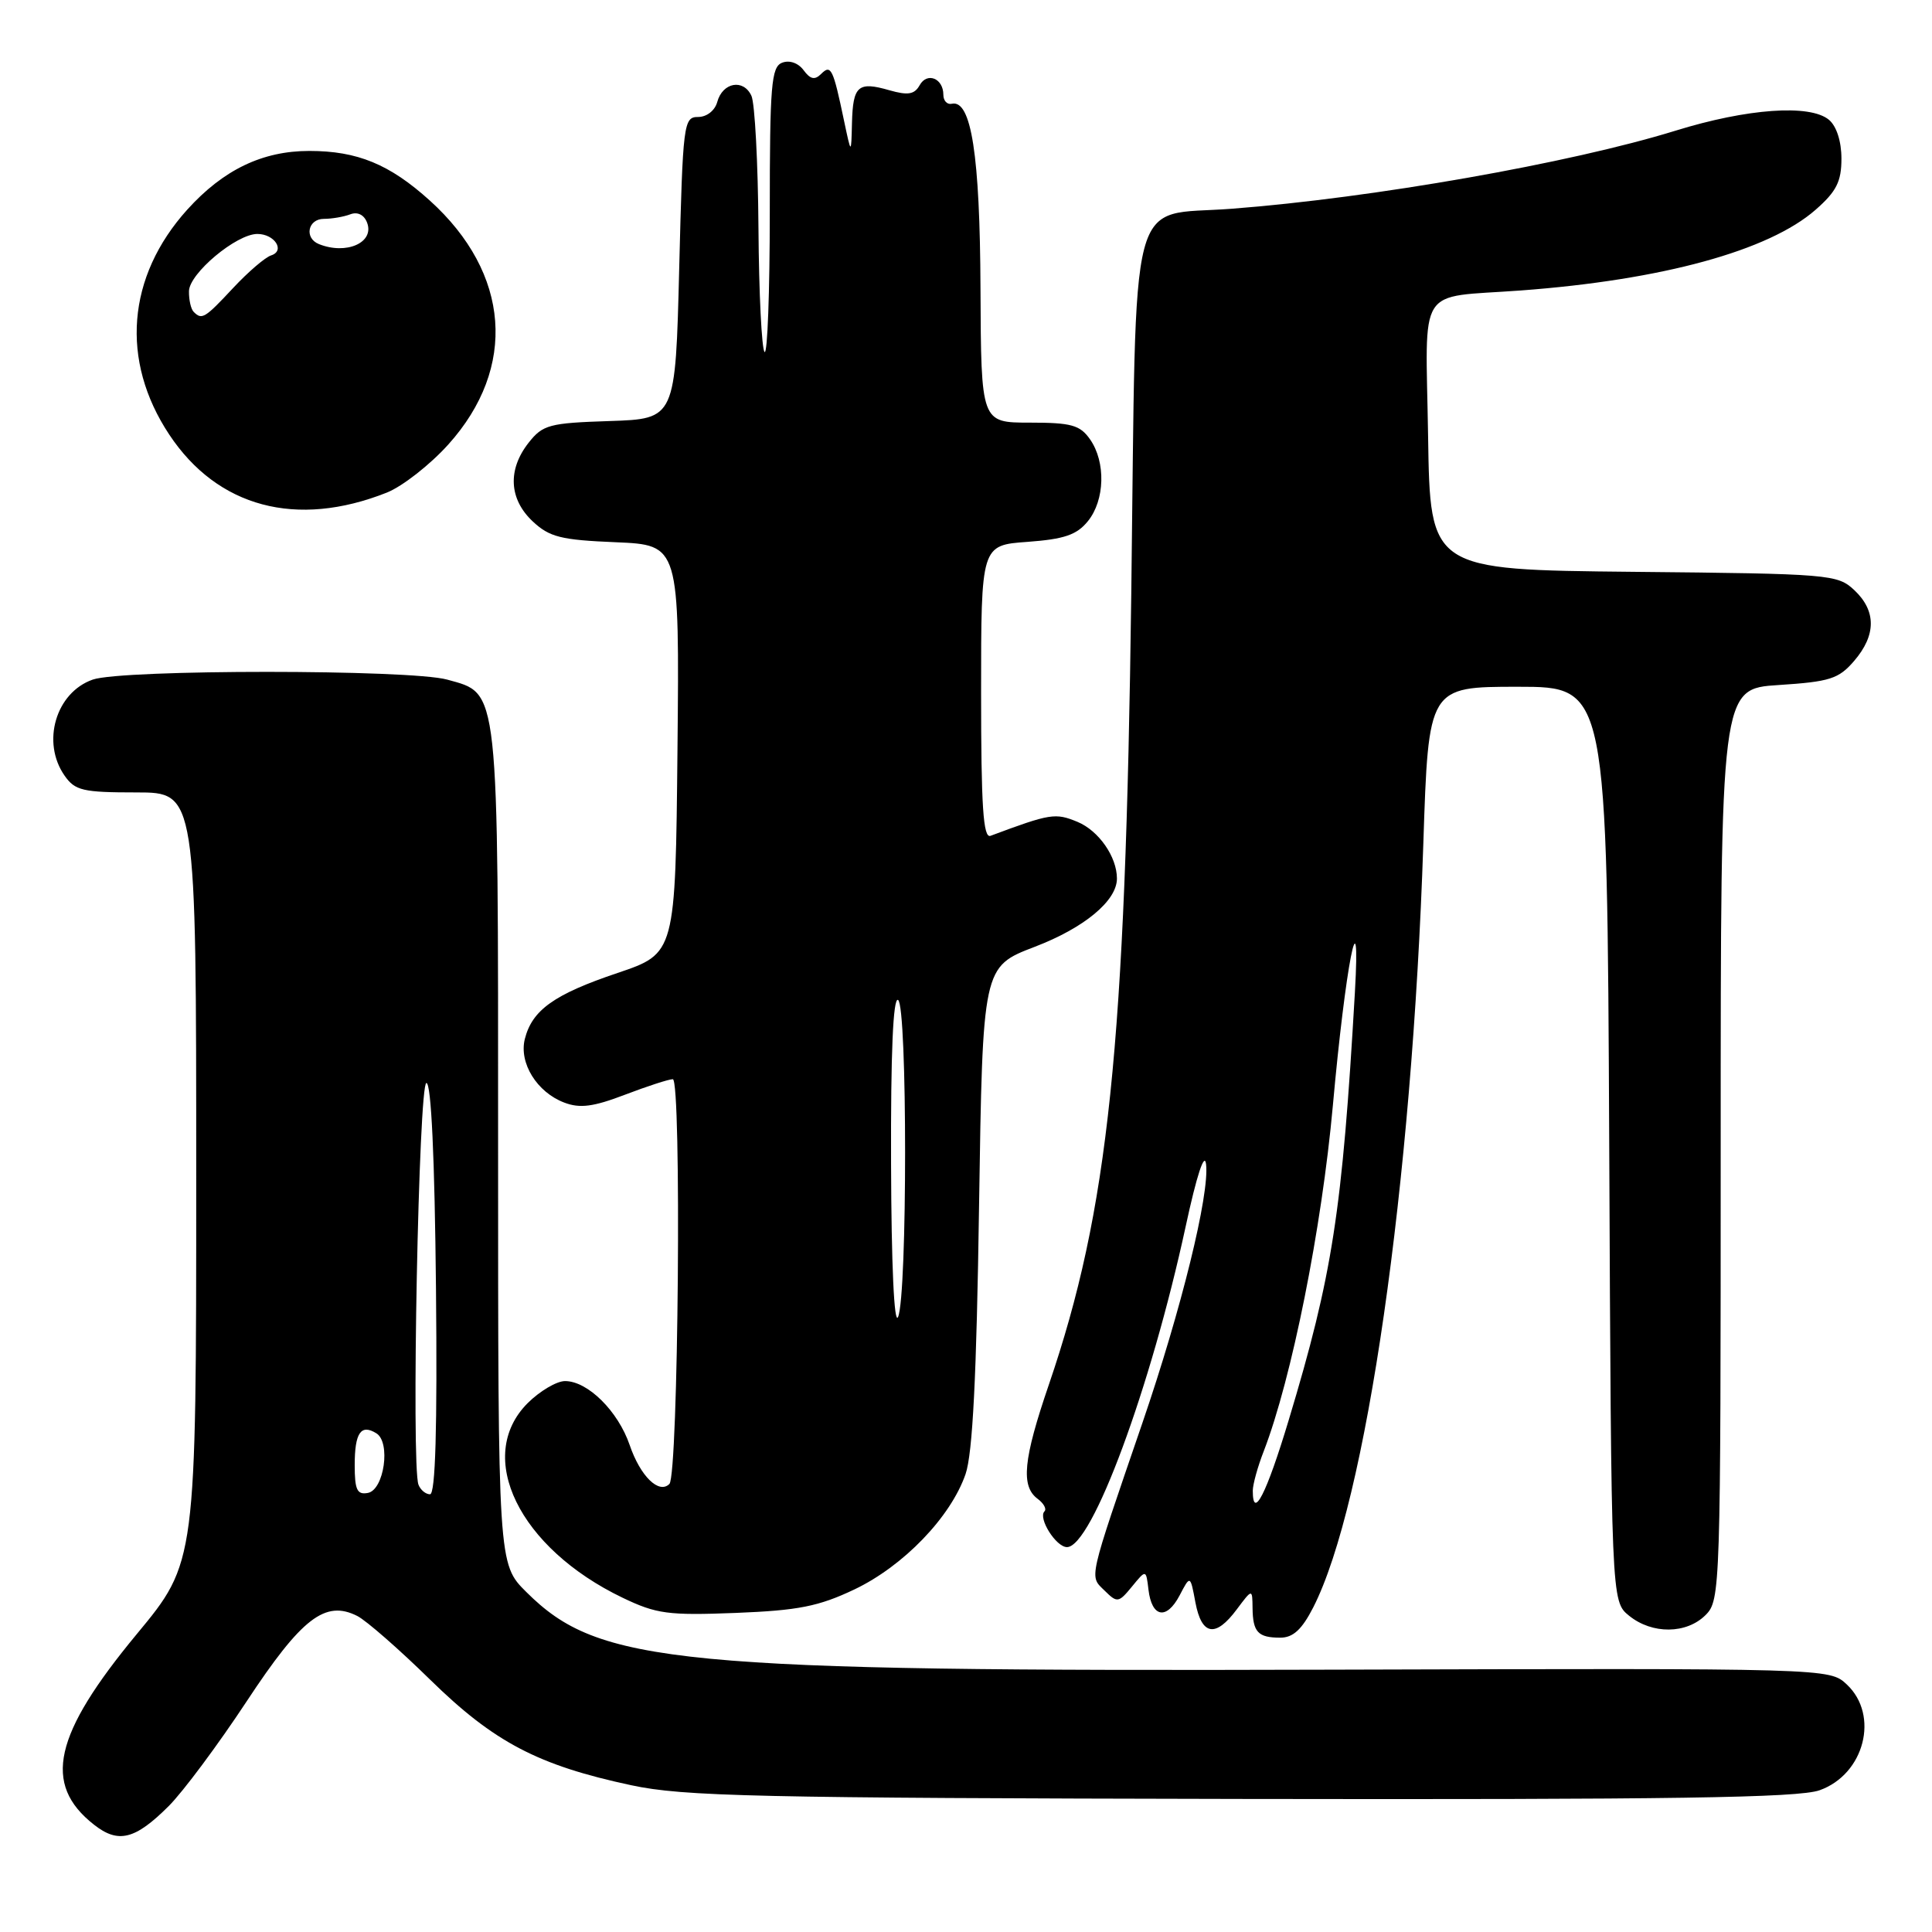 <?xml version="1.0" encoding="UTF-8" standalone="no"?>
<!DOCTYPE svg PUBLIC "-//W3C//DTD SVG 1.1//EN" "http://www.w3.org/Graphics/SVG/1.1/DTD/svg11.dtd" >
<svg xmlns="http://www.w3.org/2000/svg" xmlns:xlink="http://www.w3.org/1999/xlink" version="1.1" viewBox="0 0 256 256">
 <g >
 <path fill="currentColor"
d=" M 22.35 239.32 C 24.27 237.40 28.91 231.16 32.67 225.46 C 39.97 214.38 43.10 211.97 47.35 214.13 C 48.53 214.73 52.88 218.53 57.00 222.57 C 65.45 230.85 71.29 233.91 83.63 236.55 C 90.57 238.04 100.17 238.25 164.50 238.37 C 221.51 238.47 238.29 238.22 241.10 237.22 C 247.05 235.11 249.06 227.28 244.71 223.20 C 242.42 221.05 242.42 221.05 176.46 221.24 C 89.42 221.50 79.38 220.54 69.75 210.96 C 66.00 207.24 66.00 207.24 66.00 152.07 C 66.00 90.29 66.18 91.98 59.25 90.05 C 54.33 88.69 16.21 88.68 12.29 90.05 C 7.39 91.76 5.46 98.36 8.56 102.78 C 9.94 104.76 10.98 105.00 18.06 105.00 C 26.00 105.00 26.00 105.00 26.00 156.01 C 26.00 207.02 26.00 207.02 18.12 216.53 C 7.10 229.84 5.62 236.41 12.44 241.77 C 15.67 244.32 17.90 243.76 22.35 239.32 Z  M 174.01 212.99 C 181.03 199.23 187.10 157.05 188.60 111.75 C 189.28 91.00 189.28 91.00 201.12 91.00 C 212.95 91.00 212.95 91.00 213.23 151.59 C 213.50 212.18 213.50 212.18 215.86 214.09 C 218.92 216.57 223.47 216.53 226.00 214.00 C 227.96 212.04 228.00 210.67 228.00 151.63 C 228.00 91.26 228.00 91.26 235.68 90.77 C 242.47 90.33 243.63 89.96 245.68 87.58 C 248.62 84.16 248.63 80.94 245.70 78.19 C 243.48 76.11 242.50 76.02 216.45 75.77 C 189.50 75.50 189.50 75.50 189.23 57.82 C 188.91 37.41 187.57 39.52 201.50 38.49 C 220.25 37.10 234.40 33.22 240.58 27.79 C 243.34 25.37 244.00 24.06 244.00 21.02 C 244.00 18.73 243.35 16.71 242.34 15.87 C 239.82 13.78 231.52 14.37 222.00 17.32 C 208.09 21.62 181.91 26.23 163.21 27.66 C 149.32 28.73 150.60 23.81 149.90 78.66 C 149.13 138.87 146.89 160.32 138.97 183.50 C 135.59 193.38 135.24 196.93 137.49 198.60 C 138.30 199.20 138.71 199.95 138.40 200.26 C 137.51 201.15 139.93 205.00 141.38 205.00 C 144.68 205.00 152.47 183.95 157.11 162.50 C 158.57 155.73 159.61 152.56 159.81 154.27 C 160.28 158.27 156.53 173.50 151.39 188.50 C 144.11 209.75 144.33 208.76 146.36 210.76 C 148.04 212.42 148.22 212.39 150.00 210.22 C 151.86 207.95 151.86 207.95 152.18 210.65 C 152.62 214.33 154.57 214.69 156.30 211.41 C 157.72 208.69 157.72 208.69 158.40 212.34 C 159.23 216.72 161.07 217.03 163.88 213.25 C 165.94 210.50 165.94 210.50 165.97 213.08 C 166.01 216.27 166.69 217.00 169.65 217.00 C 171.34 217.00 172.51 215.92 174.01 212.99 Z  M 113.21 210.61 C 119.72 207.51 125.97 201.02 127.94 195.33 C 128.88 192.60 129.40 182.41 129.73 159.80 C 130.21 128.10 130.21 128.10 137.10 125.46 C 143.67 122.95 148.00 119.36 148.00 116.41 C 148.00 113.53 145.59 110.07 142.77 108.90 C 139.83 107.69 139.21 107.78 131.25 110.75 C 130.28 111.11 130.00 106.90 130.00 91.73 C 130.00 72.24 130.00 72.24 136.15 71.80 C 141.02 71.44 142.68 70.88 144.15 69.06 C 146.41 66.28 146.54 61.22 144.44 58.22 C 143.11 56.32 141.97 56.00 136.44 56.00 C 130.00 56.00 130.00 56.00 129.92 38.25 C 129.85 20.55 128.70 13.17 126.12 13.75 C 125.50 13.89 125.00 13.35 125.00 12.56 C 125.00 10.38 122.85 9.51 121.86 11.29 C 121.17 12.52 120.31 12.66 117.85 11.96 C 113.69 10.76 113.02 11.35 112.89 16.31 C 112.79 20.50 112.79 20.50 111.84 16.00 C 110.39 9.07 110.11 8.49 108.80 9.80 C 107.96 10.64 107.37 10.51 106.48 9.30 C 105.78 8.35 104.61 7.93 103.64 8.31 C 102.20 8.86 102.00 11.24 102.00 28.14 C 102.00 38.69 101.69 47.02 101.31 46.64 C 100.93 46.26 100.56 38.87 100.50 30.22 C 100.44 21.58 100.02 13.69 99.57 12.70 C 98.52 10.41 95.75 10.90 95.04 13.51 C 94.73 14.65 93.65 15.50 92.50 15.50 C 90.58 15.50 90.48 16.33 90.00 35.50 C 89.50 55.50 89.50 55.50 80.79 55.79 C 72.78 56.05 71.92 56.28 70.04 58.67 C 67.24 62.23 67.44 66.13 70.58 69.08 C 72.81 71.17 74.32 71.55 81.60 71.85 C 90.03 72.21 90.03 72.21 89.77 99.27 C 89.50 126.33 89.50 126.33 81.84 128.92 C 73.43 131.75 70.51 133.83 69.54 137.68 C 68.75 140.86 71.15 144.73 74.77 146.10 C 76.84 146.89 78.62 146.66 82.80 145.06 C 85.76 143.93 88.62 143.00 89.15 143.00 C 90.33 143.00 89.89 195.45 88.70 196.63 C 87.31 198.02 84.85 195.61 83.44 191.49 C 81.90 186.98 77.88 183.00 74.87 183.00 C 73.76 183.00 71.53 184.32 69.92 185.92 C 62.86 192.99 68.77 205.12 82.50 211.71 C 86.98 213.86 88.53 214.07 97.50 213.72 C 105.80 213.39 108.47 212.86 113.21 210.61 Z  M 51.26 65.27 C 53.32 64.45 56.99 61.58 59.41 58.89 C 68.56 48.71 67.61 36.21 56.96 26.58 C 51.63 21.76 47.35 20.00 40.99 20.00 C 34.77 20.00 29.60 22.49 24.82 27.77 C 16.81 36.65 15.92 47.78 22.43 57.59 C 28.83 67.23 39.30 70.02 51.26 65.27 Z  M 47.00 194.13 C 47.00 189.85 47.82 188.65 49.87 189.92 C 51.80 191.11 50.90 197.41 48.75 197.82 C 47.32 198.09 47.00 197.42 47.00 194.13 Z  M 55.45 196.73 C 54.48 194.21 55.48 143.50 56.50 143.50 C 57.14 143.50 57.60 153.43 57.77 170.75 C 57.95 189.24 57.70 198.00 56.98 198.00 C 56.41 198.00 55.72 197.43 55.45 196.73 Z  M 166.00 197.52 C 166.00 196.71 166.65 194.34 167.46 192.27 C 171.16 182.67 175.14 162.76 176.61 146.50 C 178.27 128.05 180.33 117.45 179.53 131.50 C 177.85 160.63 176.58 168.87 170.74 188.24 C 167.81 197.96 166.00 201.50 166.00 197.52 Z  M 118.07 154.19 C 118.02 139.56 118.34 132.09 119.00 132.50 C 120.24 133.26 120.24 171.62 119.00 174.50 C 118.48 175.70 118.11 167.58 118.07 154.19 Z  M 25.67 41.33 C 25.30 40.97 25.02 39.73 25.04 38.58 C 25.08 36.23 31.33 31.00 34.10 31.00 C 36.39 31.00 37.82 33.23 35.93 33.84 C 35.14 34.09 32.88 36.03 30.90 38.15 C 27.14 42.18 26.75 42.42 25.67 41.33 Z  M 42.25 32.34 C 40.28 31.54 40.79 29.00 42.92 29.00 C 43.97 29.00 45.54 28.73 46.41 28.40 C 47.37 28.03 48.24 28.45 48.64 29.50 C 49.65 32.14 45.90 33.81 42.25 32.34 Z "/>
</g>
</svg>